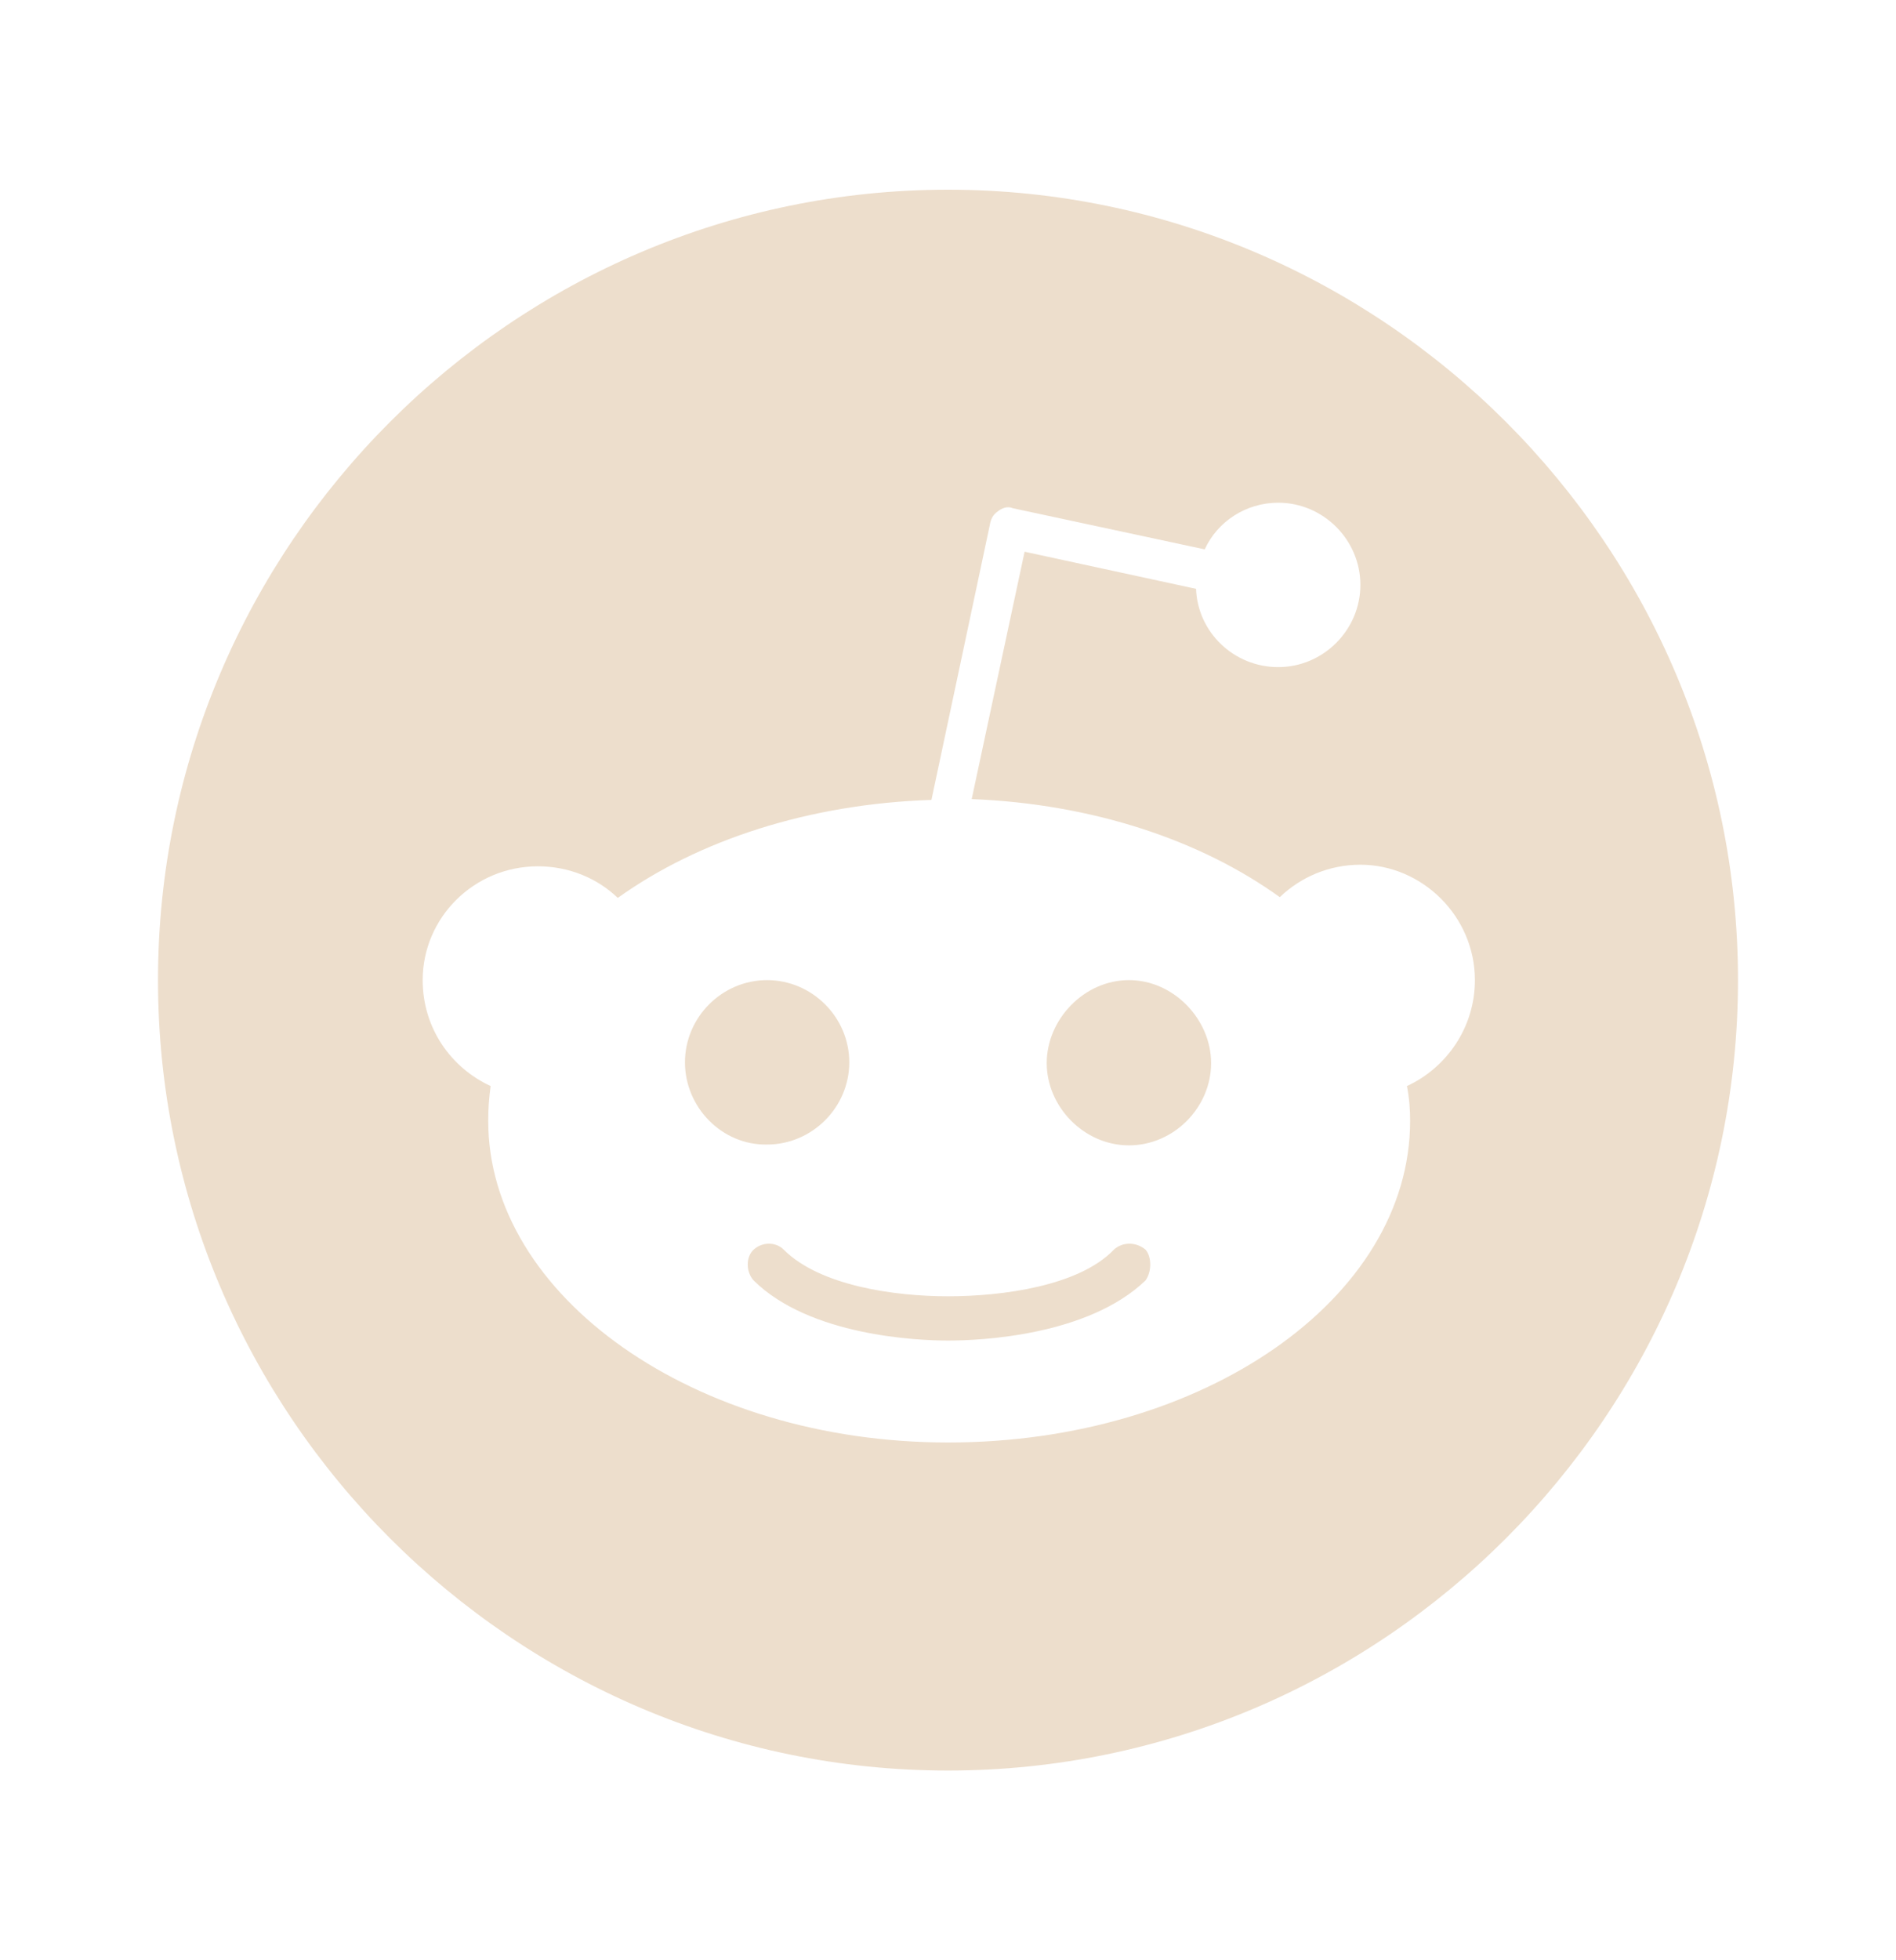 <svg width="30" height="31" viewBox="0 0 30 31" fill="none" xmlns="http://www.w3.org/2000/svg">
<path d="M18.125 19.762C18.225 19.875 18.225 20.113 18.125 20.25C17.212 21.125 15.512 21.2 15 21.2C14.512 21.2 12.812 21.125 11.925 20.25C11.8 20.113 11.8 19.875 11.925 19.762C12.062 19.637 12.275 19.637 12.4 19.762C12.975 20.337 14.162 20.5 15 20.5C15.863 20.5 17.075 20.337 17.625 19.762C17.762 19.637 17.975 19.637 18.125 19.762ZM13.438 16.8C13.438 16.087 12.85 15.5 12.137 15.5C11.425 15.5 10.838 16.087 10.838 16.8C10.838 17.512 11.425 18.113 12.137 18.1C12.85 18.1 13.438 17.512 13.438 16.8ZM17.863 15.5C17.15 15.5 16.562 16.125 16.562 16.812C16.562 17.5 17.15 18.113 17.863 18.113C18.575 18.113 19.163 17.512 19.163 16.812C19.163 16.125 18.575 15.5 17.863 15.5ZM27.5 15.5C27.5 22.375 21.875 28 15 28C8.125 28 2.5 22.375 2.5 15.5C2.5 8.625 8.125 3 15 3C21.875 3 27.5 8.625 27.5 15.5ZM23.337 15.5C23.337 14.488 22.5 13.675 21.525 13.675C21.025 13.675 20.575 13.875 20.25 14.188C19 13.287 17.288 12.713 15.375 12.637L16.212 8.725L18.925 9.312C18.95 10 19.525 10.55 20.225 10.55C20.938 10.55 21.525 9.963 21.525 9.25C21.525 8.537 20.938 7.95 20.225 7.95C19.712 7.95 19.262 8.25 19.062 8.688L16.025 8.037C15.938 8 15.85 8.037 15.787 8.088C15.713 8.137 15.675 8.213 15.662 8.3L14.738 12.65C12.8 12.713 11.05 13.287 9.775 14.2C9.45 13.887 9 13.7 8.512 13.7C7.5 13.7 6.688 14.512 6.688 15.5C6.688 16.262 7.138 16.887 7.763 17.175C7.737 17.375 7.725 17.525 7.725 17.725C7.725 20.5 10.988 22.812 15 22.812C19.038 22.812 22.312 20.538 22.312 17.725C22.312 17.55 22.3 17.375 22.262 17.175C22.887 16.887 23.337 16.25 23.337 15.5Z" fill="#EDDECC"/>
</svg>
